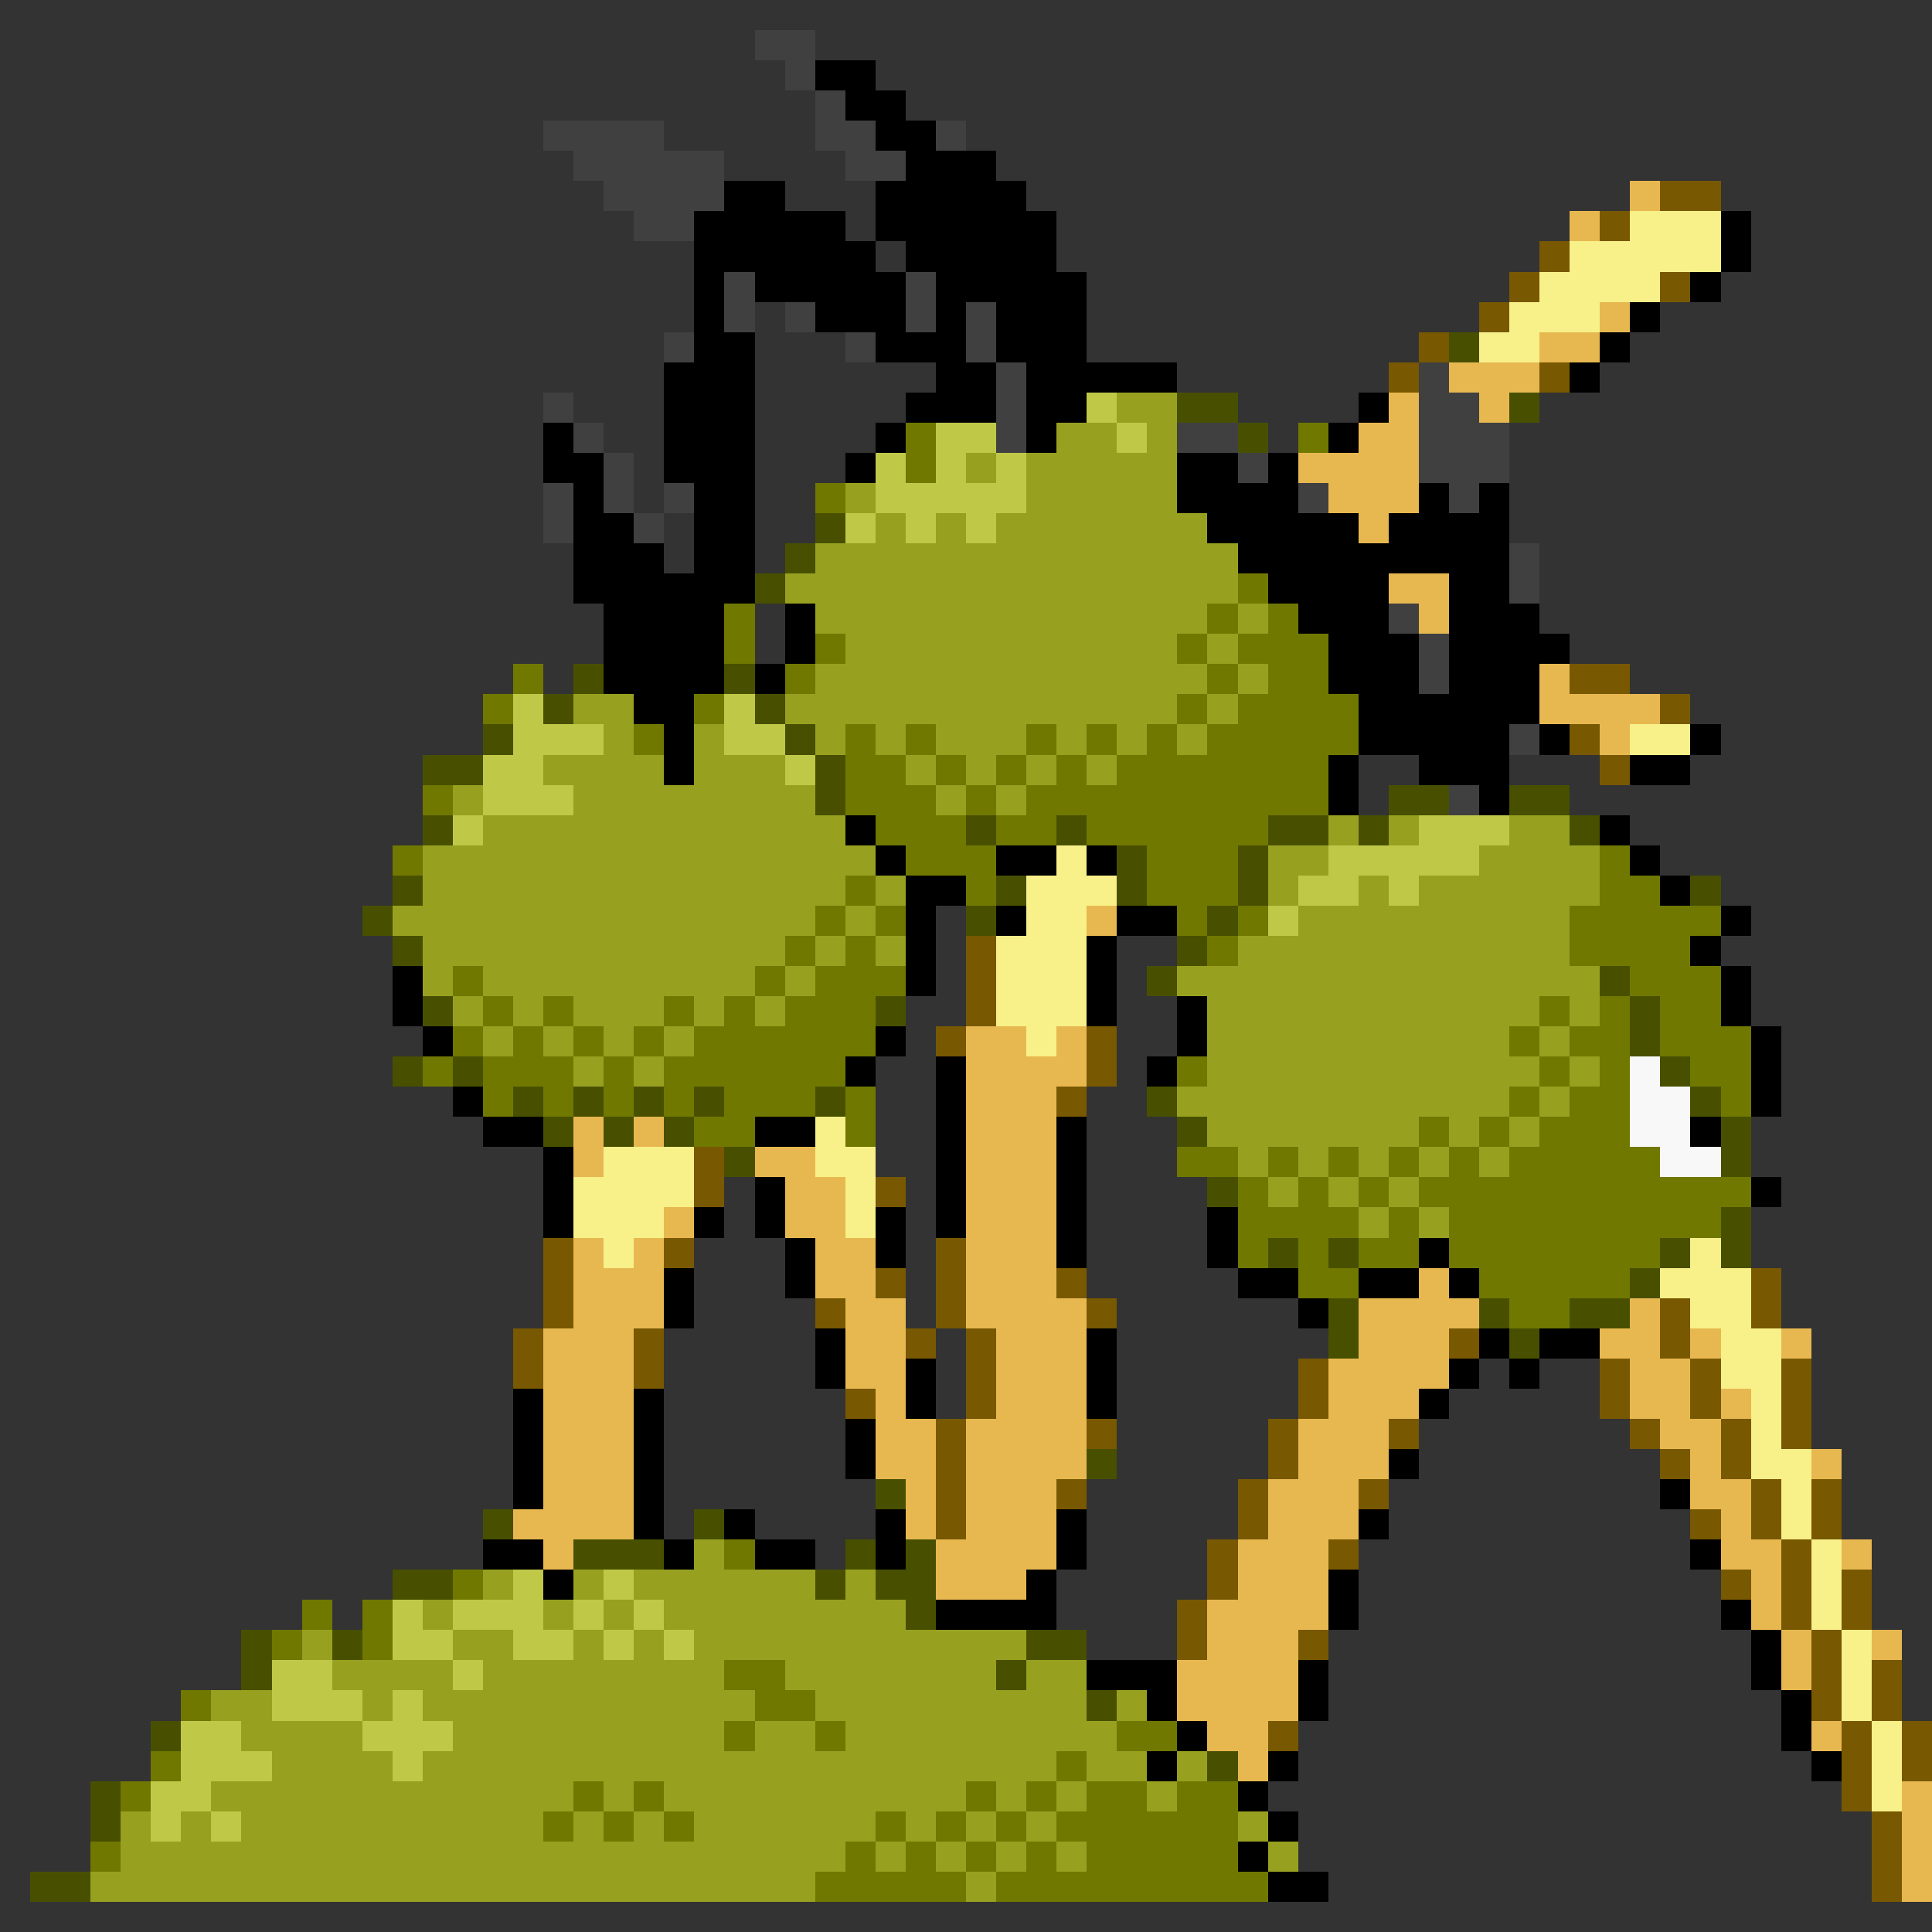 <svg xmlns="http://www.w3.org/2000/svg" viewBox="0 -0.5 64 64" shape-rendering="crispEdges">
<rect x="0" y="-0.5" width="64" height="64" fill="#333333" stroke="none"/>
<path stroke="#404040" d="M25 1h2M26 2h1M27 3h1M18 4h4M27 4h2M31 4h1M19 5h5M28 5h2M20 6h4M21 7h2M24 9h1M30 9h1M24 10h1M26 10h1M30 10h1M32 10h1M22 11h1M28 11h1M32 11h1M33 12h1M47 12h1M18 13h1M33 13h1M47 13h2M19 14h1M33 14h1M39 14h2M47 14h3M20 15h1M41 15h1M47 15h3M18 16h1M20 16h1M22 16h1M43 16h1M48 16h1M18 17h1M21 17h1M50 18h1M50 19h1M46 20h1M47 21h1M47 22h1M50 24h1M48 26h1" />
<path stroke="#000000" d="M27 2h2M28 3h2M29 4h2M30 5h3M24 6h2M29 6h5M23 7h5M29 7h6M57 7h1M23 8h6M30 8h5M57 8h1M23 9h1M25 9h5M31 9h5M56 9h1M23 10h1M27 10h3M31 10h1M33 10h3M54 10h1M23 11h2M29 11h3M33 11h3M53 11h1M22 12h3M31 12h2M34 12h5M52 12h1M22 13h3M30 13h3M34 13h2M45 13h1M18 14h1M22 14h3M29 14h1M34 14h1M44 14h1M18 15h2M22 15h3M28 15h1M39 15h2M42 15h1M19 16h1M23 16h2M39 16h4M47 16h1M49 16h1M19 17h2M23 17h2M40 17h5M46 17h4M19 18h3M23 18h2M41 18h9M19 19h6M42 19h4M48 19h2M20 20h4M26 20h1M43 20h3M48 20h3M20 21h4M26 21h1M44 21h3M48 21h4M20 22h4M25 22h1M44 22h3M48 22h3M21 23h2M45 23h6M22 24h1M45 24h5M51 24h1M56 24h1M22 25h1M44 25h1M47 25h3M54 25h2M44 26h1M49 26h1M28 27h1M53 27h1M29 28h1M33 28h2M36 28h1M54 28h1M30 29h2M55 29h1M30 30h1M33 30h1M37 30h2M57 30h1M30 31h1M36 31h1M56 31h1M13 32h1M30 32h1M36 32h1M57 32h1M13 33h1M36 33h1M39 33h1M57 33h1M14 34h1M29 34h1M39 34h1M58 34h1M28 35h1M31 35h1M38 35h1M58 35h1M15 36h1M31 36h1M58 36h1M16 37h2M25 37h2M31 37h1M35 37h1M56 37h1M18 38h1M31 38h1M35 38h1M18 39h1M25 39h1M31 39h1M35 39h1M58 39h1M18 40h1M23 40h1M25 40h1M29 40h1M31 40h1M35 40h1M40 40h1M26 41h1M29 41h1M35 41h1M40 41h1M47 41h1M22 42h1M26 42h1M41 42h2M45 42h2M48 42h1M22 43h1M43 43h1M27 44h1M36 44h1M49 44h1M51 44h2M27 45h1M30 45h1M36 45h1M48 45h1M50 45h1M17 46h1M21 46h1M30 46h1M36 46h1M47 46h1M17 47h1M21 47h1M28 47h1M17 48h1M21 48h1M28 48h1M46 48h1M17 49h1M21 49h1M55 49h1M21 50h1M24 50h1M29 50h1M35 50h1M45 50h1M16 51h2M22 51h1M25 51h2M29 51h1M35 51h1M56 51h1M18 52h1M34 52h1M44 52h1M31 53h4M44 53h1M57 53h1M58 54h1M36 55h3M43 55h1M58 55h1M38 56h1M43 56h1M59 56h1M39 57h1M59 57h1M38 58h1M42 58h1M60 58h1M41 59h1M42 60h1M41 61h1M42 62h2" />
<path stroke="#e8b850" d="M54 6h1M52 7h1M53 10h1M51 11h2M48 12h3M46 13h1M49 13h1M45 14h2M43 15h4M44 16h3M45 17h1M46 19h2M47 20h1M51 22h1M51 23h4M53 24h1M36 30h1M32 34h2M35 34h1M32 35h4M32 36h3M19 37h1M21 37h1M32 37h3M19 38h1M25 38h2M32 38h3M26 39h2M32 39h3M22 40h1M26 40h2M32 40h3M19 41h1M21 41h1M27 41h2M32 41h3M19 42h3M27 42h2M32 42h3M47 42h1M19 43h3M28 43h2M32 43h4M45 43h4M54 43h1M18 44h3M28 44h2M33 44h3M45 44h3M53 44h2M56 44h1M59 44h1M18 45h3M28 45h2M33 45h3M44 45h4M54 45h2M18 46h3M29 46h1M33 46h3M44 46h3M54 46h2M57 46h1M18 47h3M29 47h2M32 47h4M43 47h3M55 47h2M18 48h3M29 48h2M32 48h4M43 48h3M56 48h1M60 48h1M18 49h3M30 49h1M32 49h3M42 49h3M56 49h2M17 50h4M30 50h1M32 50h3M42 50h3M57 50h1M18 51h1M31 51h4M41 51h3M57 51h2M61 51h1M31 52h3M41 52h3M58 52h1M40 53h4M58 53h1M40 54h3M59 54h1M62 54h1M39 55h4M59 55h1M39 56h4M40 57h2M60 57h1M41 58h1M63 59h1M63 60h1M63 61h1M63 62h1" />
<path stroke="#785800" d="M55 6h2M53 7h1M51 8h1M50 9h1M55 9h1M49 10h1M47 11h1M46 12h1M51 12h1M52 22h2M55 23h1M52 24h1M53 25h1M32 31h1M32 32h1M32 33h1M31 34h1M36 34h1M36 35h1M35 36h1M23 38h1M23 39h1M29 39h1M18 41h1M22 41h1M31 41h1M18 42h1M29 42h1M31 42h1M35 42h1M58 42h1M18 43h1M27 43h1M31 43h1M36 43h1M55 43h1M58 43h1M17 44h1M21 44h1M30 44h1M32 44h1M48 44h1M55 44h1M17 45h1M21 45h1M32 45h1M43 45h1M53 45h1M56 45h1M59 45h1M28 46h1M32 46h1M43 46h1M53 46h1M56 46h1M59 46h1M31 47h1M36 47h1M42 47h1M46 47h1M54 47h1M57 47h1M59 47h1M31 48h1M42 48h1M55 48h1M57 48h1M31 49h1M35 49h1M41 49h1M45 49h1M58 49h1M60 49h1M31 50h1M41 50h1M56 50h1M58 50h1M60 50h1M40 51h1M44 51h1M59 51h1M40 52h1M57 52h1M59 52h1M61 52h1M39 53h1M59 53h1M61 53h1M39 54h1M43 54h1M60 54h1M60 55h1M62 55h1M60 56h1M62 56h1M42 57h1M61 57h1M63 57h1M61 58h1M63 58h1M61 59h1M62 60h1M62 61h1M62 62h1" />
<path stroke="#f8f088" d="M54 7h3M52 8h5M51 9h4M50 10h3M49 11h2M54 24h2M35 28h1M34 29h3M34 30h2M33 31h3M33 32h3M33 33h3M34 34h1M27 37h1M20 38h3M27 38h2M19 39h4M28 39h1M19 40h3M28 40h1M20 41h1M56 41h1M55 42h3M56 43h2M57 44h2M57 45h2M58 46h1M58 47h1M58 48h2M59 49h1M59 50h1M60 51h1M60 52h1M60 53h1M61 54h1M61 55h1M61 56h1M62 57h1M62 58h1M62 59h1" />
<path stroke="#485000" d="M48 11h1M39 13h2M50 13h1M41 14h1M27 17h1M26 18h1M25 19h1M19 22h1M24 22h1M18 23h1M25 23h1M16 24h1M26 24h1M14 25h2M27 25h1M27 26h1M46 26h2M50 26h2M14 27h1M32 27h1M35 27h1M42 27h2M45 27h1M52 27h1M37 28h1M41 28h1M13 29h1M33 29h1M37 29h1M41 29h1M56 29h1M12 30h1M32 30h1M40 30h1M13 31h1M39 31h1M38 32h1M53 32h1M14 33h1M29 33h1M54 33h1M54 34h1M13 35h1M15 35h1M55 35h1M17 36h1M19 36h1M21 36h1M23 36h1M27 36h1M38 36h1M56 36h1M18 37h1M20 37h1M22 37h1M39 37h1M57 37h1M24 38h1M57 38h1M40 39h1M57 40h1M42 41h1M44 41h1M55 41h1M57 41h1M54 42h1M44 43h1M49 43h1M52 43h2M44 44h1M50 44h1M36 48h1M29 49h1M16 50h1M23 50h1M19 51h3M28 51h1M30 51h1M13 52h2M27 52h1M29 52h2M30 53h1M8 54h1M11 54h1M34 54h2M8 55h1M33 55h1M36 56h1M5 57h1M40 58h1M3 59h1M3 60h1M1 62h2" />
<path stroke="#c0c848" d="M36 13h1M31 14h2M37 14h1M29 15h1M31 15h1M33 15h1M29 16h5M28 17h1M30 17h1M32 17h1M17 23h1M24 23h1M17 24h3M24 24h2M16 25h2M26 25h1M16 26h3M15 27h1M47 27h3M44 28h5M43 29h2M46 29h1M42 30h1M17 52h1M20 52h1M13 53h1M15 53h3M19 53h1M21 53h1M13 54h2M17 54h2M20 54h1M22 54h1M9 55h2M15 55h1M9 56h3M13 56h1M6 57h2M12 57h3M6 58h3M13 58h1M5 59h2M5 60h1M7 60h1" />
<path stroke="#98a020" d="M37 13h2M35 14h2M38 14h1M32 15h1M34 15h5M28 16h1M34 16h5M29 17h1M31 17h1M33 17h7M27 18h14M26 19h15M27 20h13M41 20h1M28 21h11M40 21h1M27 22h13M41 22h1M19 23h2M26 23h13M40 23h1M20 24h1M23 24h1M27 24h1M29 24h1M31 24h3M35 24h1M37 24h1M39 24h1M18 25h4M23 25h3M30 25h1M32 25h1M34 25h1M36 25h1M15 26h1M19 26h8M31 26h1M33 26h1M16 27h12M44 27h1M46 27h1M50 27h2M14 28h15M42 28h2M49 28h4M14 29h14M29 29h1M42 29h1M45 29h1M47 29h6M13 30h14M28 30h1M43 30h9M14 31h12M27 31h1M29 31h1M41 31h11M14 32h1M16 32h9M26 32h1M39 32h14M15 33h1M17 33h1M19 33h3M23 33h1M25 33h1M40 33h11M52 33h1M16 34h1M18 34h1M20 34h1M22 34h1M40 34h10M51 34h1M19 35h1M21 35h1M40 35h11M52 35h1M39 36h11M51 36h1M40 37h7M48 37h1M50 37h1M41 38h1M43 38h1M45 38h1M47 38h1M49 38h1M42 39h1M44 39h1M46 39h1M45 40h1M47 40h1M23 51h1M16 52h1M19 52h1M21 52h6M28 52h1M14 53h1M18 53h1M20 53h1M22 53h8M10 54h1M15 54h2M19 54h1M21 54h1M23 54h11M11 55h4M16 55h8M26 55h7M34 55h2M7 56h2M12 56h1M14 56h11M27 56h9M37 56h1M8 57h4M15 57h9M25 57h2M28 57h9M9 58h4M14 58h21M36 58h2M39 58h1M7 59h12M20 59h1M22 59h10M33 59h1M35 59h1M38 59h1M4 60h1M6 60h1M8 60h10M19 60h1M21 60h1M23 60h6M30 60h1M32 60h1M34 60h1M41 60h1M4 61h24M29 61h1M31 61h1M33 61h1M35 61h1M42 61h1M3 62h24M32 62h1" />
<path stroke="#707800" d="M30 14h1M43 14h1M30 15h1M27 16h1M41 19h1M24 20h1M40 20h1M42 20h1M24 21h1M27 21h1M39 21h1M41 21h3M17 22h1M26 22h1M40 22h1M42 22h2M16 23h1M23 23h1M39 23h1M41 23h4M21 24h1M28 24h1M30 24h1M34 24h1M36 24h1M38 24h1M40 24h5M28 25h2M31 25h1M33 25h1M35 25h1M37 25h7M14 26h1M28 26h3M32 26h1M34 26h10M29 27h3M33 27h2M36 27h6M13 28h1M30 28h3M38 28h3M53 28h1M28 29h1M32 29h1M38 29h3M53 29h2M27 30h1M29 30h1M39 30h1M41 30h1M52 30h5M26 31h1M28 31h1M40 31h1M52 31h4M15 32h1M25 32h1M27 32h3M54 32h3M16 33h1M18 33h1M22 33h1M24 33h1M26 33h3M51 33h1M53 33h1M55 33h2M15 34h1M17 34h1M19 34h1M21 34h1M23 34h6M50 34h1M52 34h2M55 34h3M14 35h1M16 35h3M20 35h1M22 35h6M39 35h1M51 35h1M53 35h1M56 35h2M16 36h1M18 36h1M20 36h1M22 36h1M24 36h3M28 36h1M50 36h1M52 36h2M57 36h1M23 37h2M28 37h1M47 37h1M49 37h1M51 37h3M39 38h2M42 38h1M44 38h1M46 38h1M48 38h1M50 38h5M41 39h1M43 39h1M45 39h1M47 39h11M41 40h4M46 40h1M48 40h9M41 41h1M43 41h1M45 41h2M48 41h7M43 42h2M49 42h5M50 43h2M24 51h1M15 52h1M10 53h1M12 53h1M9 54h1M12 54h1M24 55h2M6 56h1M25 56h2M24 57h1M27 57h1M37 57h2M5 58h1M35 58h1M4 59h1M19 59h1M21 59h1M32 59h1M34 59h1M36 59h2M39 59h2M18 60h1M20 60h1M22 60h1M29 60h1M31 60h1M33 60h1M35 60h6M3 61h1M28 61h1M30 61h1M32 61h1M34 61h1M36 61h5M27 62h5M33 62h9" />
<path stroke="#f8f8f8" d="M54 35h1M54 36h2M54 37h2M55 38h2" />
</svg>